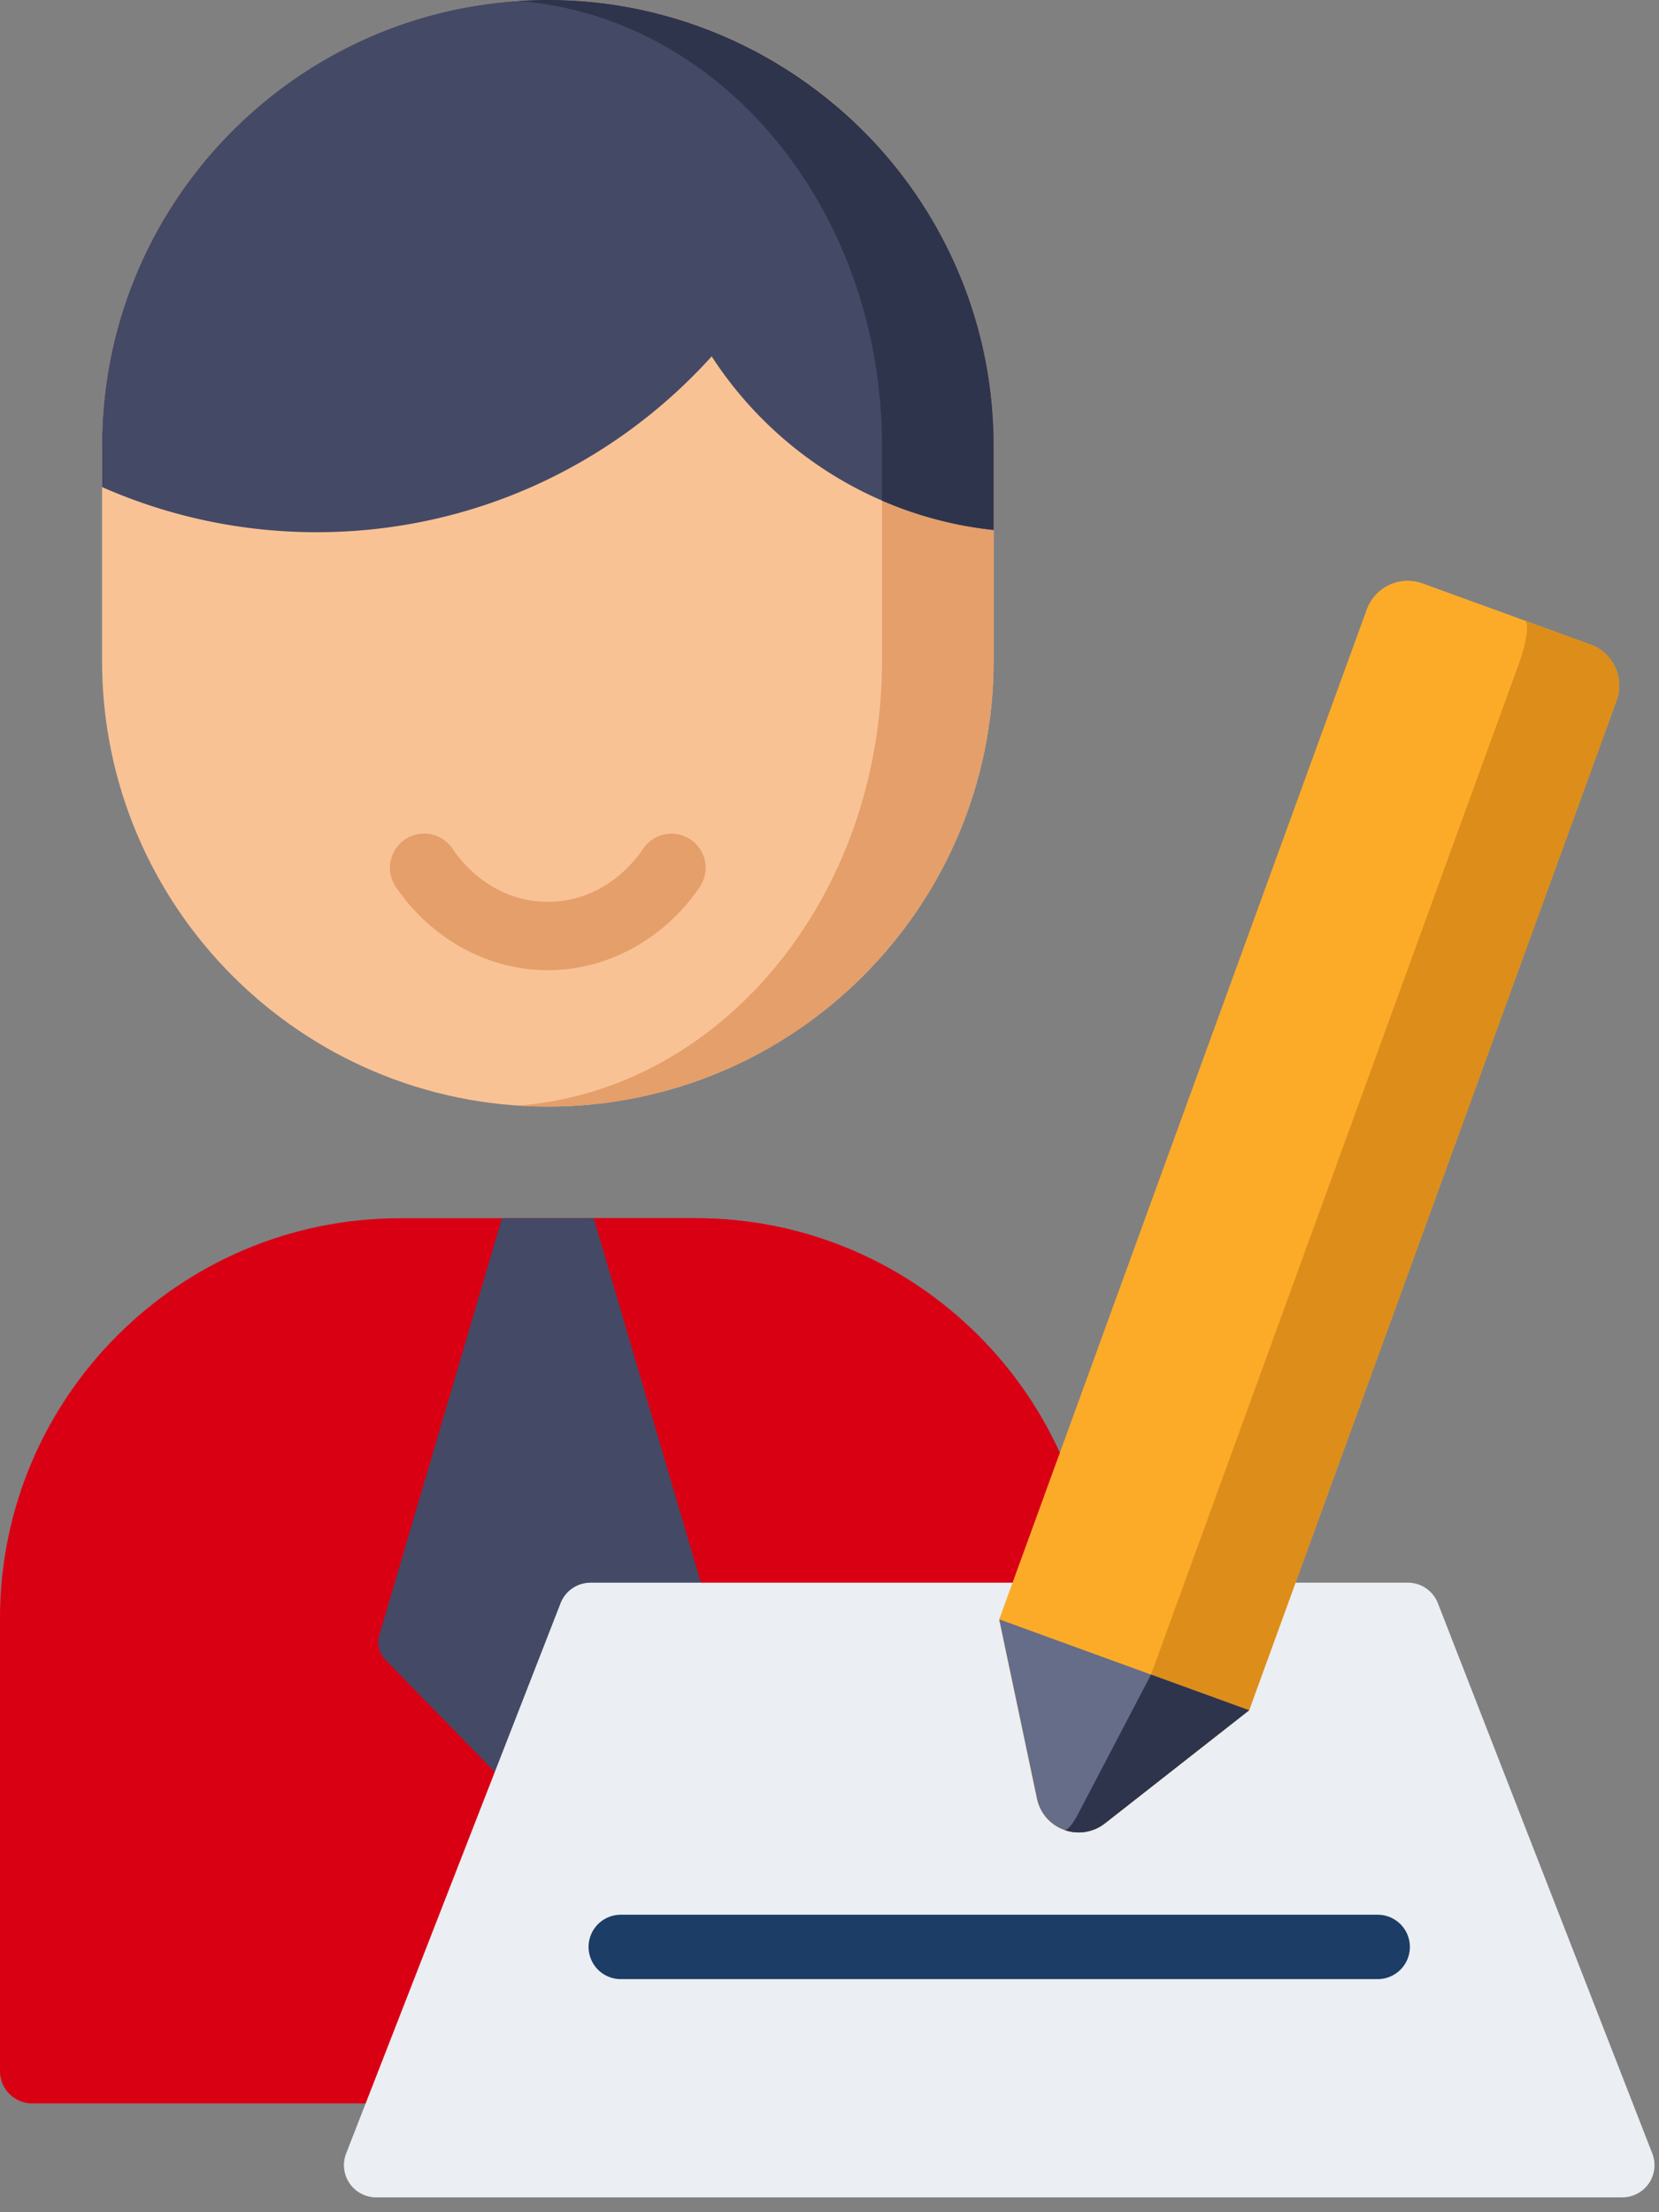 <svg xmlns="http://www.w3.org/2000/svg" xmlns:xlink="http://www.w3.org/1999/xlink" width="81" height="108" viewBox="0 0 81 108"><rect x="0" y="0" width="81" height="108" fill="#808080" stroke="none"/><defs><path id="lgu6a" d="M586.967 804.474h-14.438c-10.768 0-19.529 8.76-19.529 19.529v22.115c0 .868.704 1.571 1.572 1.571h50.352c.868 0 1.571-.703 1.571-1.571v-22.115c0-10.768-8.76-19.529-19.528-19.529z"/><path id="lgu6b" d="M586.967 804.474h-5.727c10.768 0 19.529 8.76 19.529 19.529v22.115c0 .868-.704 1.571-1.572 1.571h5.727c.868 0 1.571-.703 1.571-1.571v-22.115c0-10.768-8.76-19.529-19.528-19.529z"/><path id="lgu6c" d="M581.987 804.474h-4.479l-5.984 20.34c-.128.436-.011.907.307 1.233l7.017 7.187a1.257 1.257 0 0 0 1.8 0l7.017-7.187c.317-.326.435-.797.306-1.233z"/><path id="lgu6d" d="M579.748 745c-12.02 0-21.765 9.745-21.765 21.765v10.493c0 12.02 9.745 21.765 21.765 21.765 12.02 0 21.765-9.744 21.765-21.765v-10.493c0-12.02-9.745-21.765-21.765-21.765z"/><path id="lgu6e" d="M579.748 745c-.489 0-.973.018-1.454.05 9.923.748 17.769 10.183 17.769 21.715v10.493c0 11.532-7.846 20.967-17.769 21.716.48.031.965.049 1.454.049 12.02 0 21.765-9.745 21.765-21.765v-10.493c0-12.02-9.745-21.765-21.765-21.765z"/><path id="lgu6f" d="M593.909 750.247v-.002c-.04-.035-.082-.067-.122-.101-.167-.14-.335-.28-.506-.416l-.235-.184a21.791 21.791 0 0 0-1.936-1.336c-.13-.079-.257-.158-.388-.234-.114-.067-.231-.132-.347-.197-.154-.086-.306-.172-.462-.255-.08-.042-.161-.082-.242-.123a21.637 21.637 0 0 0-9.923-2.399c-12.02 0-21.765 9.745-21.765 21.765v2.012a25.88 25.88 0 0 0 10.475 2.205c7.656 0 14.534-3.316 19.289-8.584 3.007 4.632 7.994 7.86 13.766 8.475v-4.108c0-6.61-2.951-12.528-7.604-16.518z"/><path id="lgu6g" d="M601.48 765.583a24.176 24.176 0 0 0-.04-.588c-.005-.073-.012-.146-.019-.219a21.109 21.109 0 0 0-.194-1.54l-.03-.18c-.024-.14-.05-.28-.077-.42l-.027-.14a21.96 21.96 0 0 0-.103-.487l-.014-.067a21.748 21.748 0 0 0-7.066-11.697c-.04-.035-.083-.067-.123-.1-.167-.142-.335-.28-.506-.417l-.235-.183a21.72 21.72 0 0 0-1.936-1.336c-.13-.08-.257-.158-.388-.235-.114-.067-.231-.131-.347-.197-.154-.086-.306-.172-.462-.254-.08-.043-.161-.083-.242-.124a21.62 21.62 0 0 0-7.273-2.238l-.036-.004a22.45 22.45 0 0 0-.562-.06l-.15-.013a20.683 20.683 0 0 0-1.094-.067l-.186-.008c-.203-.005-.407-.009-.611-.009h-.01c-.235 0-.468.005-.7.012l-.08.004c-.226.008-.45.019-.675.034 9.923.748 17.769 10.183 17.769 21.715v2.672a18.659 18.659 0 0 0 5.45 1.436v-4.108c0-.198-.003-.396-.008-.593l-.007-.182c-.005-.136-.01-.272-.017-.407z"/><path id="lgu6h" d="M579.749 792.364c-2.93 0-5.713-1.532-7.445-4.098a1.669 1.669 0 0 1 2.766-1.867c1.127 1.67 2.833 2.628 4.679 2.628s3.55-.958 4.676-2.627a1.669 1.669 0 0 1 2.767 1.865c-1.73 2.567-4.513 4.099-7.443 4.099z"/><path id="lgu6i" d="M633.673 850.132l-10.47-26.866c-.235-.603-.817-1-1.464-1h-39.904c-.648 0-1.23.397-1.465 1l-10.47 26.866a1.572 1.572 0 0 0 1.464 2.142h60.845a1.571 1.571 0 0 0 1.464-2.142z"/><path id="lgu6j" d="M620.265 841.62h-36.956a1.571 1.571 0 0 1 0-3.143h36.956a1.571 1.571 0 1 1 0 3.143z"/><path id="lgu6k" d="M613.987 828.495l-7.039 5.52c-1.211.95-3 .299-3.317-1.208l-1.844-8.752 17.943-49.298a2.131 2.131 0 0 1 2.731-1.274l8.195 2.983a2.131 2.131 0 0 1 1.274 2.731z"/><path id="lgu6l" d="M630.656 776.466l-3.216-1.17c.237.086.104 1.052-.299 2.158l-17.943 49.299-3.552 6.787c-.305.585-.554.842-.692.792a2.061 2.061 0 0 0 1.994-.318l7.039-5.519 17.943-49.298a2.13 2.13 0 0 0-1.274-2.731z"/><path id="lgu6m" d="M606.948 834.014l7.038-5.518-12.2-4.44 1.845 8.751c.317 1.507 2.106 2.157 3.317 1.207z"/><path id="lgu6n" d="M613.987 828.495l-4.789-1.742-3.552 6.787c-.305.585-.554.842-.692.792.451.164.957.17 1.43-.004a2.08 2.08 0 0 0 .564-.314z"/></defs><g><g transform="translate(-553 -745)"><g><use fill="#d90014" xlink:href="#lgu6a"/></g><g><use fill="#d90014" xlink:href="#lgu6b"/></g><g><use fill="#444966" xlink:href="#lgu6c"/></g><g><use fill="#f9c295" xlink:href="#lgu6d"/></g><g><use fill="#e59f6a" xlink:href="#lgu6e"/></g><g><use fill="#444966" xlink:href="#lgu6f"/></g><g><use fill="#2e344c" xlink:href="#lgu6g"/></g><g><use fill="#e59f6a" xlink:href="#lgu6h"/></g><g><use fill="#ebeef2" xlink:href="#lgu6i"/></g><g><use fill="#1b3d66" xlink:href="#lgu6j"/></g><g><use fill="#fcab29" xlink:href="#lgu6k"/></g><g><use fill="#dd8d19" xlink:href="#lgu6l"/></g><g><use fill="#656d88" xlink:href="#lgu6m"/></g><g><use fill="#2e344c" xlink:href="#lgu6n"/></g></g></g></svg>
